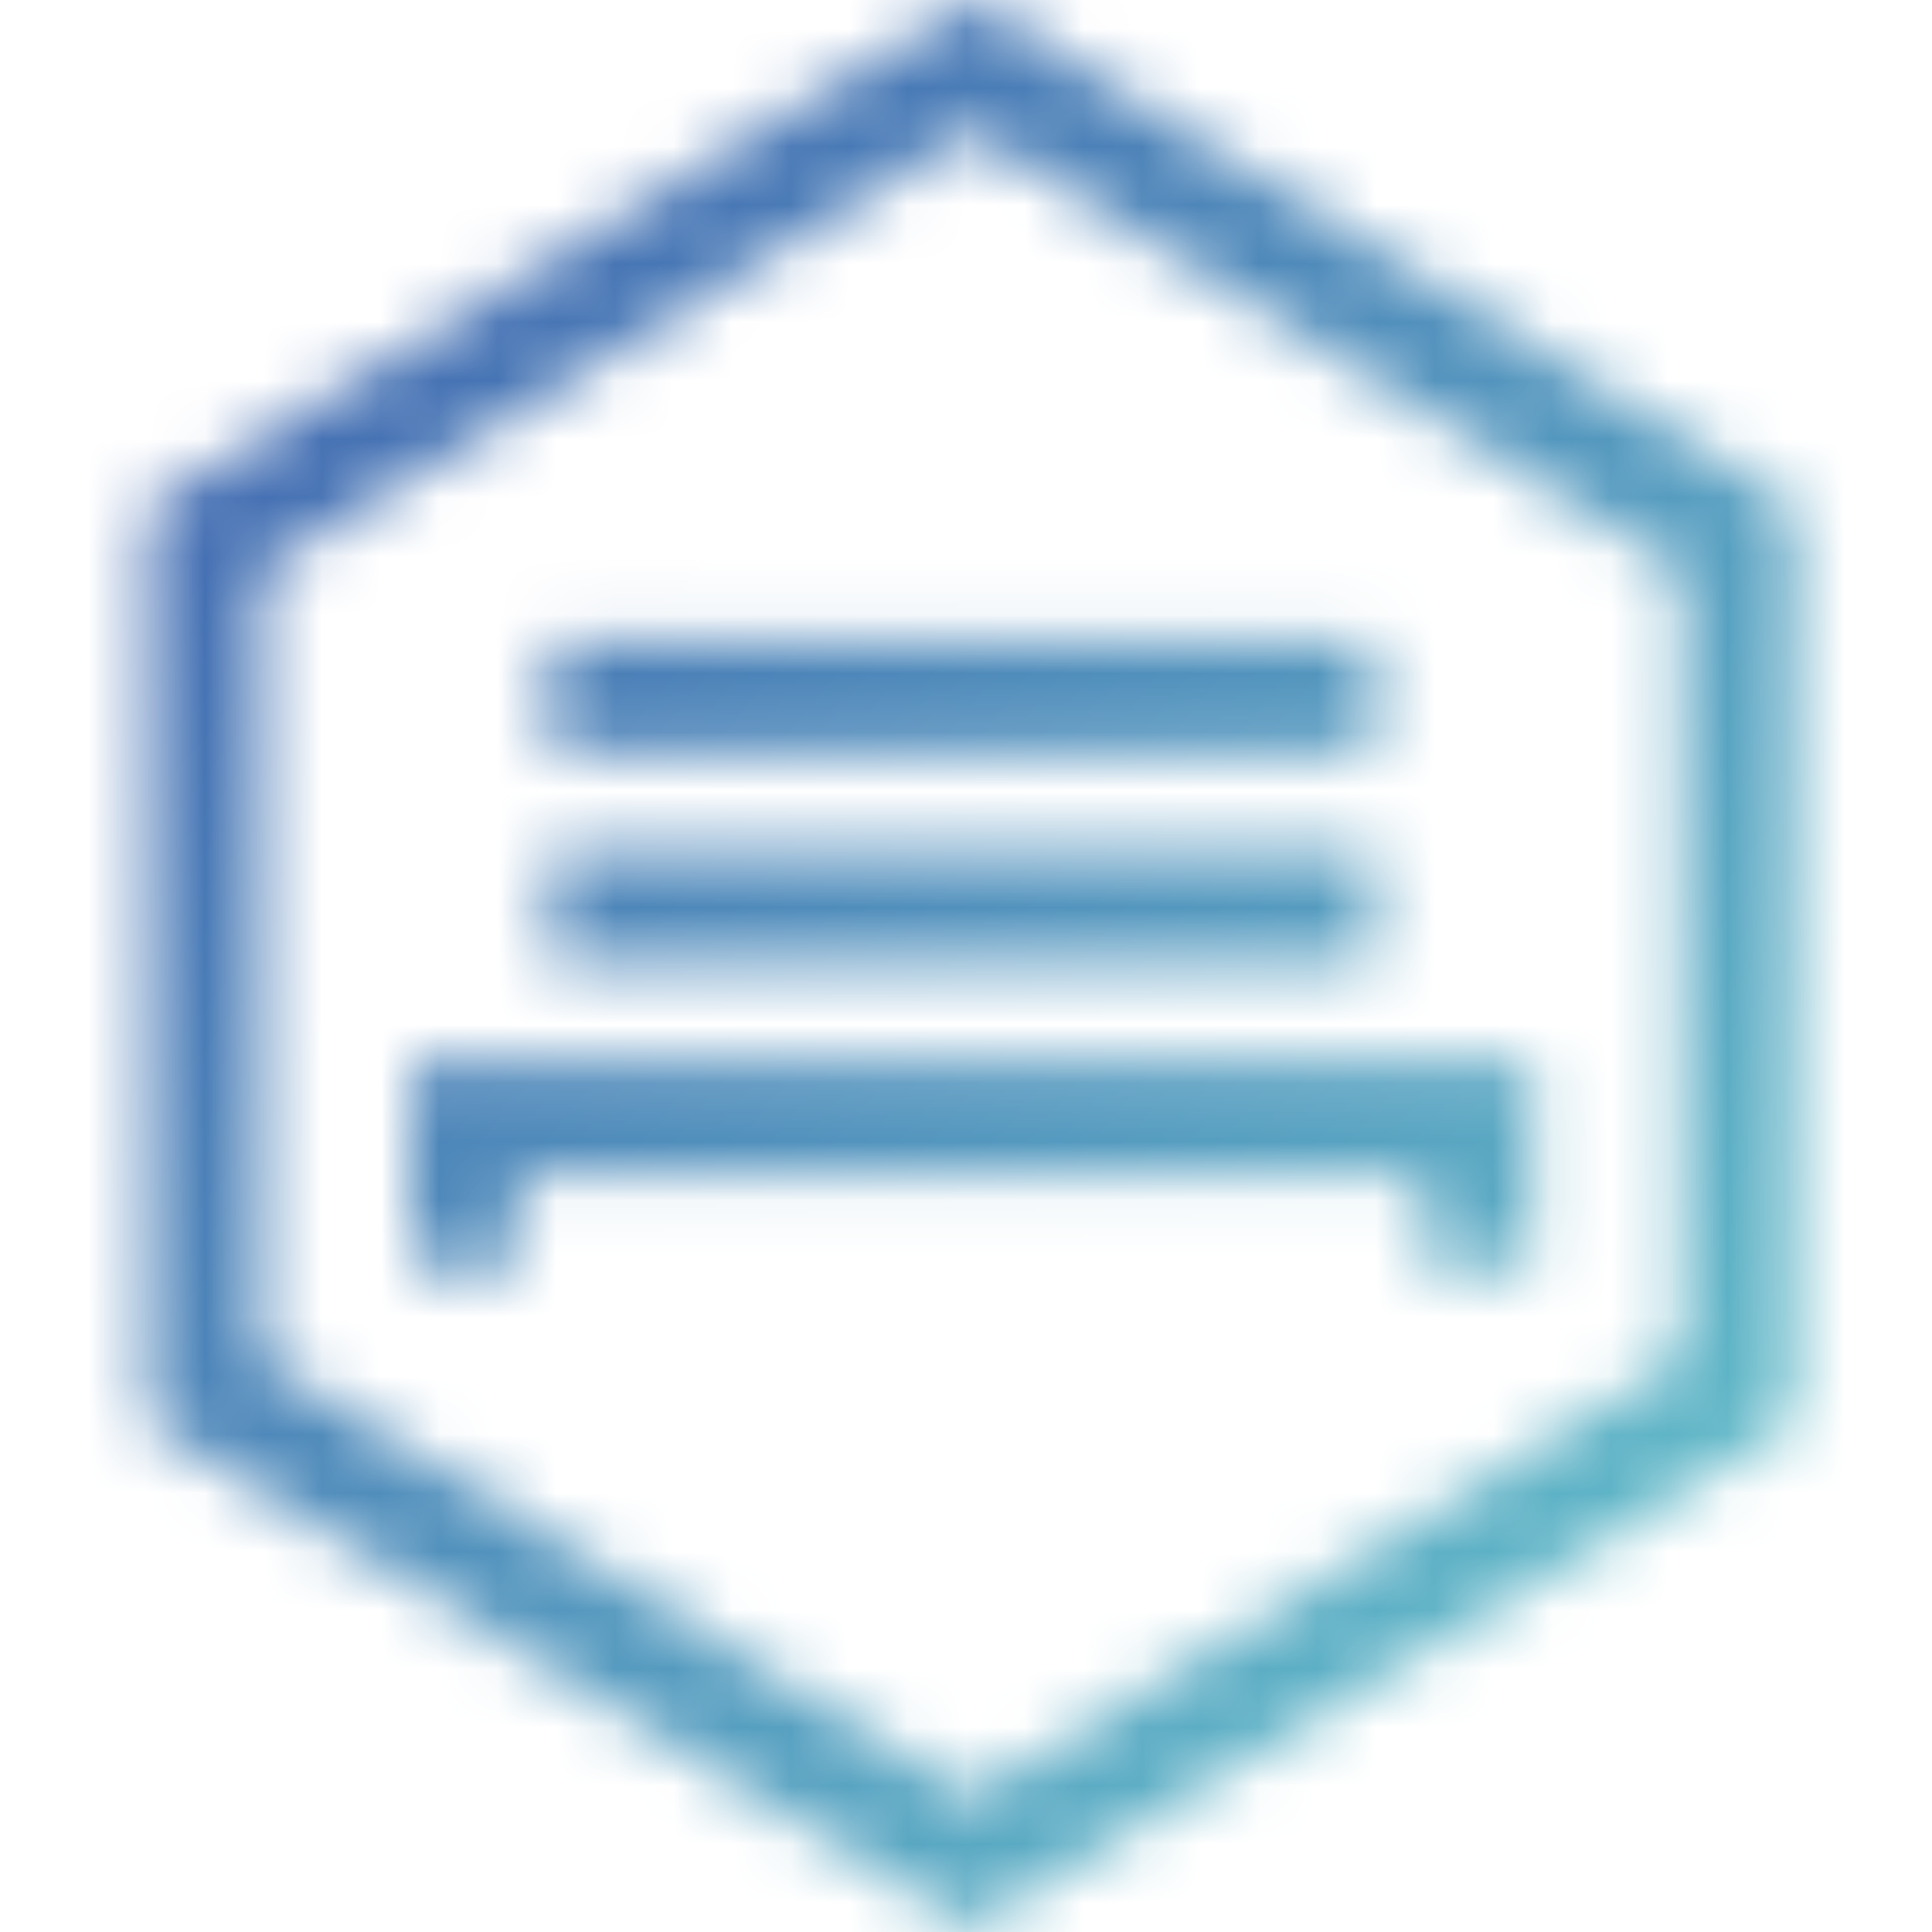 <?xml version="1.0" encoding="utf-8"?>
<!-- Generator: Adobe Illustrator 16.0.4, SVG Export Plug-In . SVG Version: 6.00 Build 0)  -->
<!DOCTYPE svg PUBLIC "-//W3C//DTD SVG 1.1//EN" "http://www.w3.org/Graphics/SVG/1.1/DTD/svg11.dtd">
<svg version="1.1" id="Layer_1" xmlns:x="http://ns.adobe.com/Extensibility/1.0/" xmlns:i="http://ns.adobe.com/AdobeIllustrator/10.0/" xmlns:graph="http://ns.adobe.com/Graphs/1.0/"
	 xmlns="http://www.w3.org/2000/svg" xmlns:xlink="http://www.w3.org/1999/xlink" x="0px" y="0px" width="33px" height="33px"
	 viewBox="0 0 33 33" enable-background="new 0 0 33 33" xml:space="preserve">
<title>logo_rev</title>
<desc>Created with Sketch.</desc>
<g id="Screens">
	<g id="Exploration" transform="translate(-310, -39)">
		<g id="Group-3">
			<g id="Group-10" transform="translate(310, 39)">
				<g id="Group-20">
					<g id="logo_rev">
						<defs>
							<filter id="Adobe_OpacityMaskFilter" filterUnits="userSpaceOnUse" x="0" y="0" width="33" height="33">
								<feColorMatrix  type="matrix" values="1 0 0 0 0  0 1 0 0 0  0 0 1 0 0  0 0 0 1 0"/>
							</filter>
						</defs>
						<mask maskUnits="userSpaceOnUse" x="0" y="0" width="33" height="33" id="mask-2">
							<g filter="url(#Adobe_OpacityMaskFilter)">
								<path id="path-1" fill="#FFFFFF" d="M9.396,14.515h14.07v1.98H9.396V14.515z M7.003,21.66v-3.543H26.17v3.543h-1.861v-1.562
									H8.865v1.562H7.003z M9.396,10.912h14.072v1.981H9.396V10.912z M2.536,8.64v15.665l14.052,8.637l14.051-8.637V8.64L16.588,0
									L2.536,8.64z M28.714,23.191l-12.126,7.506L4.461,23.191V9.749l12.127-7.506l12.126,7.506V23.191z"/>
							</g>
						</mask>
						
							<linearGradient id="Rectangle-8_1_" gradientUnits="userSpaceOnUse" x1="-201.173" y1="-17.073" x2="-200.078" y2="-15.989" gradientTransform="matrix(28 0 0 33 5634 562)">
							<stop  offset="0" style="stop-color:#3D5BAD"/>
							<stop  offset="1" style="stop-color:#66C9CC"/>
						</linearGradient>
						<rect id="Rectangle-8" mask="url(#mask-2)" fill="url(#Rectangle-8_1_)" width="33" height="33"/>
					</g>
				</g>
			</g>
		</g>
	</g>
</g>
</svg>

